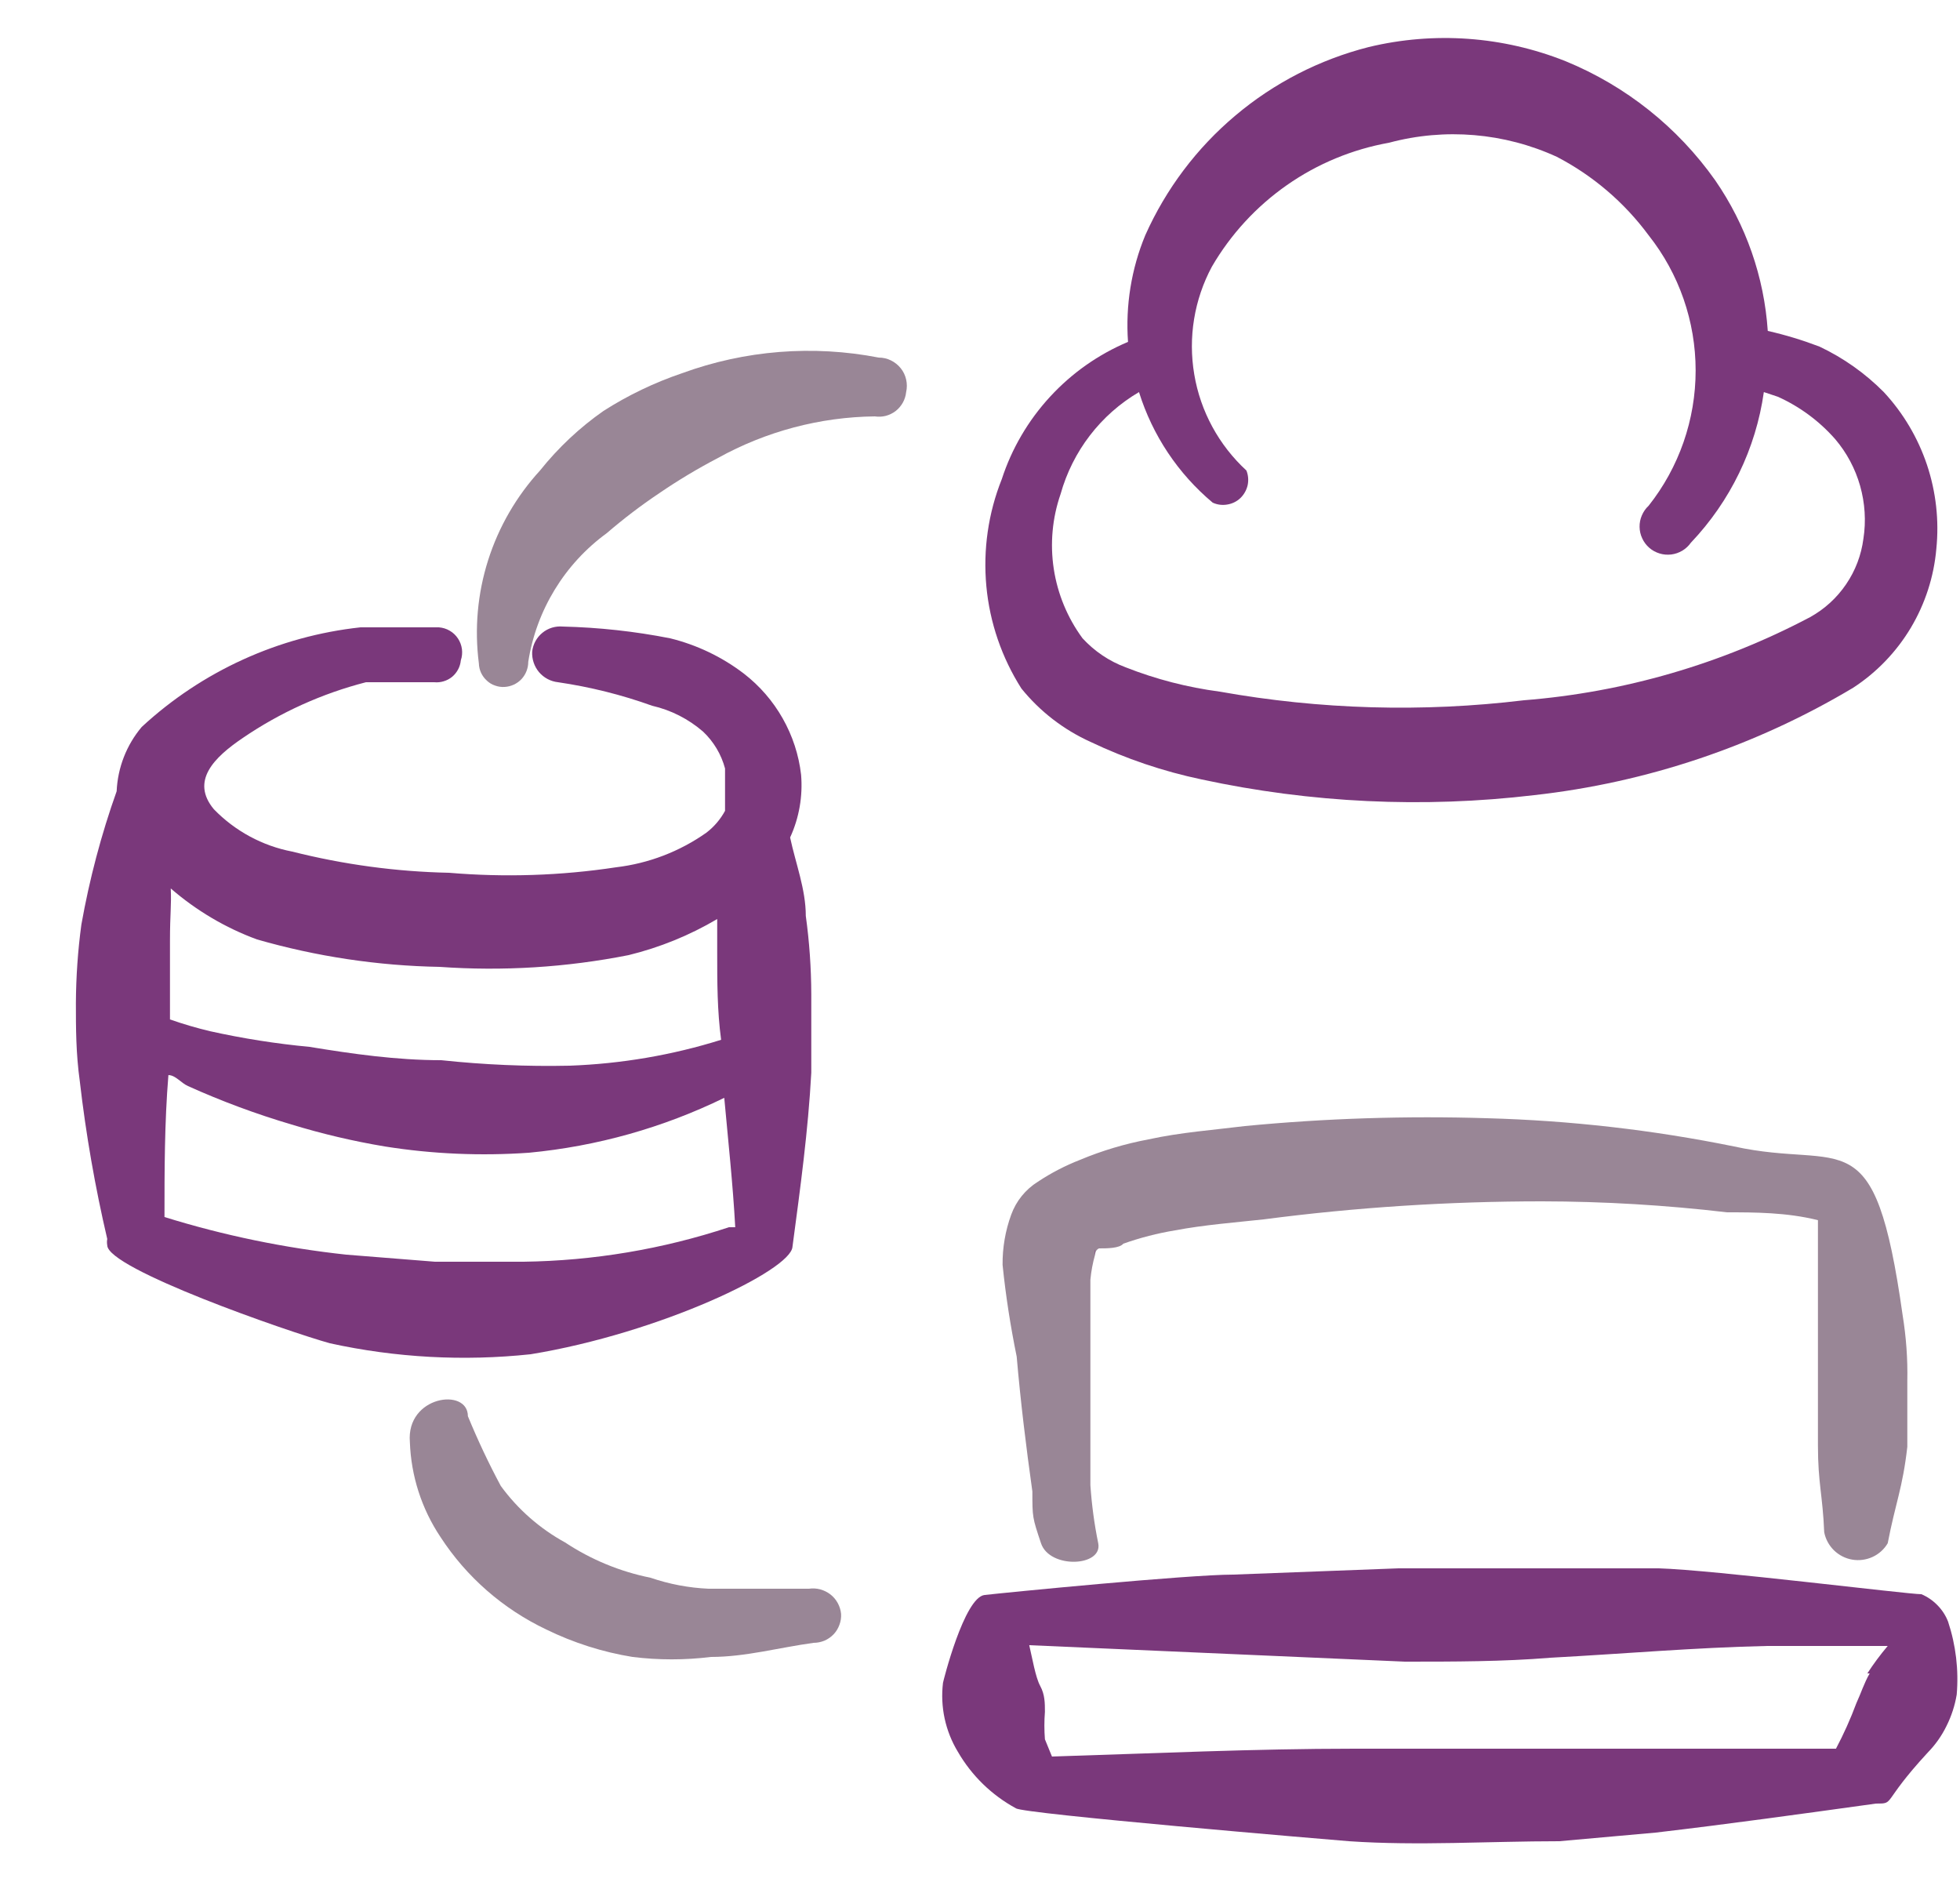 <svg width="25" height="24" viewBox="0 0 25 24" fill="none" xmlns="http://www.w3.org/2000/svg">
<g clip-path="url(#clip0_3013_15786)">
<path fill-rule="evenodd" clip-rule="evenodd" d="M13.908 9.46C14.361 9.676 14.837 9.837 15.328 9.94C16.721 10.24 18.154 10.308 19.568 10.14C21.007 9.98 22.395 9.513 23.638 8.77C23.937 8.575 24.188 8.314 24.372 8.007C24.555 7.7 24.667 7.356 24.698 7C24.735 6.638 24.694 6.273 24.579 5.928C24.463 5.583 24.276 5.267 24.028 5C23.791 4.761 23.513 4.564 23.208 4.42C22.993 4.338 22.773 4.271 22.548 4.22C22.502 3.531 22.27 2.868 21.878 2.3C21.399 1.622 20.737 1.095 19.968 0.78C19.17 0.462 18.293 0.399 17.458 0.6C16.833 0.759 16.251 1.057 15.758 1.473C15.264 1.888 14.871 2.411 14.608 3C14.43 3.43 14.355 3.896 14.388 4.36C14.01 4.519 13.671 4.758 13.393 5.06C13.115 5.362 12.905 5.72 12.778 6.11C12.605 6.543 12.538 7.011 12.581 7.475C12.624 7.939 12.778 8.387 13.028 8.78C13.264 9.072 13.566 9.305 13.908 9.46ZM13.528 6.3C13.681 5.754 14.039 5.287 14.528 5C14.7 5.551 15.026 6.04 15.468 6.41C15.526 6.437 15.591 6.445 15.654 6.434C15.717 6.424 15.776 6.395 15.822 6.351C15.868 6.306 15.9 6.249 15.914 6.187C15.927 6.124 15.922 6.059 15.898 6C15.547 5.677 15.312 5.246 15.233 4.775C15.153 4.305 15.232 3.821 15.458 3.4C15.698 2.988 16.024 2.634 16.414 2.361C16.804 2.088 17.249 1.904 17.718 1.82C18.431 1.629 19.188 1.693 19.858 2C20.319 2.24 20.719 2.582 21.028 3C21.417 3.491 21.628 4.099 21.628 4.725C21.628 5.351 21.417 5.959 21.028 6.45C20.991 6.484 20.962 6.526 20.942 6.573C20.922 6.619 20.912 6.669 20.913 6.72C20.914 6.77 20.925 6.82 20.947 6.866C20.968 6.912 20.998 6.952 21.037 6.986C21.075 7.019 21.119 7.043 21.168 7.058C21.216 7.073 21.267 7.077 21.317 7.071C21.367 7.065 21.415 7.048 21.459 7.022C21.502 6.996 21.539 6.961 21.568 6.92C22.07 6.392 22.396 5.721 22.498 5L22.678 5.06C22.957 5.186 23.206 5.37 23.408 5.6C23.556 5.774 23.664 5.977 23.726 6.196C23.788 6.415 23.803 6.645 23.768 6.87C23.741 7.078 23.666 7.277 23.547 7.451C23.429 7.625 23.272 7.768 23.088 7.87C21.956 8.468 20.714 8.829 19.438 8.93C18.147 9.086 16.839 9.049 15.558 8.82C15.147 8.766 14.744 8.662 14.358 8.51C14.148 8.432 13.96 8.305 13.808 8.14C13.616 7.879 13.49 7.575 13.441 7.255C13.392 6.934 13.422 6.606 13.528 6.3Z" fill="#7A387B"/>
<path fill-rule="evenodd" clip-rule="evenodd" d="M24.848 20.68C24.818 20.602 24.772 20.531 24.713 20.471C24.655 20.411 24.585 20.363 24.508 20.33C24.328 20.33 21.848 20.02 21.158 20H17.838L15.728 20.08C15.158 20.08 12.818 20.31 12.558 20.34C12.298 20.37 12.028 21.45 12.028 21.46C11.991 21.766 12.058 22.076 12.218 22.34C12.394 22.644 12.65 22.893 12.958 23.06C13.038 23.13 16.958 23.46 17.208 23.48C18.088 23.54 18.988 23.48 19.888 23.48L21.118 23.37C22.058 23.26 22.988 23.13 23.928 23C24.178 23 23.988 23 24.588 22.35C24.686 22.25 24.767 22.135 24.828 22.01C24.891 21.884 24.935 21.749 24.958 21.61C24.985 21.296 24.947 20.979 24.848 20.68ZM23.848 21.34C23.778 21.46 23.738 21.59 23.678 21.72C23.604 21.919 23.517 22.113 23.418 22.3H19.898H17.278C15.988 22.3 14.718 22.36 13.418 22.4L13.328 22.18C13.319 22.064 13.319 21.947 13.328 21.83C13.328 21.72 13.328 21.61 13.268 21.5C13.208 21.39 13.168 21.15 13.128 20.98L17.918 21.19C18.548 21.19 19.168 21.19 19.778 21.14C20.708 21.09 21.618 21.01 22.538 20.99H24.078C23.984 21.101 23.897 21.218 23.818 21.34H23.848Z" fill="#7A387B"/>
<path fill-rule="evenodd" clip-rule="evenodd" d="M13.908 18.94V17.26V16.32C13.918 16.212 13.938 16.104 13.968 16C13.968 16 13.968 15.94 14.018 15.92C14.118 15.92 14.278 15.92 14.328 15.86C14.543 15.784 14.764 15.727 14.988 15.69C15.358 15.62 15.748 15.59 16.118 15.55C17.295 15.396 18.481 15.32 19.668 15.32C20.457 15.321 21.245 15.368 22.028 15.46C22.378 15.46 22.788 15.46 23.188 15.56V16.83V17.63V18.43C23.188 18.92 23.248 19.06 23.268 19.54C23.285 19.627 23.329 19.708 23.392 19.77C23.456 19.832 23.537 19.874 23.625 19.889C23.713 19.904 23.803 19.892 23.884 19.855C23.965 19.818 24.033 19.757 24.078 19.68C24.178 19.16 24.268 18.98 24.328 18.45V17.61C24.334 17.329 24.313 17.048 24.268 16.77C23.908 14.22 23.528 14.93 22.118 14.62C21.081 14.409 20.027 14.289 18.968 14.26C17.937 14.228 16.905 14.261 15.878 14.36C15.478 14.41 15.058 14.44 14.648 14.53C14.35 14.586 14.058 14.673 13.778 14.79C13.589 14.864 13.408 14.957 13.238 15.07C13.081 15.168 12.961 15.316 12.898 15.49C12.823 15.695 12.786 15.912 12.788 16.13C12.828 16.523 12.889 16.913 12.968 17.3C13.018 17.88 13.088 18.45 13.168 19.02C13.168 19.35 13.168 19.35 13.278 19.68C13.388 20.01 14.068 19.98 14.008 19.68C13.958 19.436 13.925 19.189 13.908 18.94Z" fill="#998696"/>
<path fill-rule="evenodd" clip-rule="evenodd" d="M13.968 15.93C13.962 15.953 13.962 15.977 13.968 16V15.93Z" fill="#7A387B"/>
<path fill-rule="evenodd" clip-rule="evenodd" d="M11.208 4.56C10.369 4.397 9.501 4.466 8.698 4.76C8.347 4.879 8.011 5.04 7.698 5.24C7.393 5.453 7.121 5.709 6.888 6C6.587 6.329 6.361 6.719 6.226 7.144C6.091 7.569 6.051 8.018 6.108 8.46C6.109 8.502 6.119 8.543 6.136 8.58C6.154 8.618 6.179 8.652 6.21 8.68C6.24 8.708 6.276 8.73 6.316 8.743C6.355 8.757 6.397 8.763 6.438 8.76C6.52 8.755 6.596 8.719 6.652 8.66C6.707 8.6 6.738 8.522 6.738 8.44C6.841 7.782 7.201 7.192 7.738 6.8C7.951 6.617 8.175 6.446 8.408 6.29C8.649 6.125 8.9 5.975 9.158 5.84C9.771 5.501 10.458 5.318 11.158 5.31C11.205 5.317 11.253 5.315 11.299 5.303C11.344 5.291 11.387 5.27 11.425 5.241C11.462 5.212 11.493 5.175 11.516 5.134C11.539 5.093 11.553 5.047 11.558 5C11.57 4.947 11.57 4.893 11.558 4.84C11.546 4.787 11.523 4.738 11.489 4.696C11.455 4.654 11.413 4.62 11.364 4.596C11.316 4.572 11.262 4.56 11.208 4.56Z" fill="#998696"/>
<path fill-rule="evenodd" clip-rule="evenodd" d="M10.318 20.26H9.038C8.786 20.249 8.537 20.202 8.298 20.12C7.909 20.042 7.539 19.889 7.208 19.67C6.885 19.493 6.605 19.247 6.388 18.95C6.233 18.661 6.093 18.364 5.968 18.06C5.968 17.69 5.178 17.8 5.228 18.39C5.243 18.822 5.378 19.241 5.618 19.6C5.95 20.111 6.418 20.519 6.968 20.78C7.316 20.95 7.686 21.068 8.068 21.13C8.4 21.171 8.736 21.171 9.068 21.13C9.508 21.13 9.938 21.01 10.378 20.95C10.426 20.95 10.473 20.94 10.517 20.922C10.561 20.903 10.6 20.875 10.633 20.841C10.666 20.806 10.691 20.765 10.707 20.72C10.724 20.675 10.731 20.628 10.728 20.58C10.723 20.532 10.709 20.485 10.685 20.442C10.662 20.4 10.63 20.362 10.591 20.332C10.553 20.303 10.509 20.281 10.462 20.268C10.415 20.256 10.366 20.253 10.318 20.26Z" fill="#998696"/>
<path fill-rule="evenodd" clip-rule="evenodd" d="M6.768 17.27C8.418 17 10.088 16.2 10.108 15.9C10.208 15.15 10.308 14.42 10.348 13.68V12.68C10.347 12.345 10.324 12.011 10.278 11.68C10.278 11.34 10.148 11.01 10.078 10.68C10.193 10.43 10.241 10.154 10.218 9.88C10.189 9.627 10.109 9.383 9.983 9.161C9.858 8.94 9.69 8.746 9.488 8.59C9.209 8.377 8.889 8.224 8.548 8.14C8.097 8.051 7.638 8.001 7.178 7.99C7.084 7.982 6.991 8.01 6.918 8.07C6.845 8.13 6.798 8.216 6.788 8.31C6.783 8.405 6.814 8.498 6.875 8.571C6.937 8.644 7.024 8.69 7.118 8.7C7.527 8.76 7.929 8.86 8.318 9C8.559 9.055 8.782 9.169 8.968 9.33C9.103 9.458 9.2 9.62 9.248 9.8V10.34C9.189 10.449 9.107 10.545 9.008 10.62C8.667 10.86 8.272 11.011 7.858 11.06C7.153 11.167 6.438 11.19 5.728 11.13C5.053 11.116 4.383 11.025 3.728 10.86C3.347 10.787 2.998 10.598 2.728 10.32C2.428 9.96 2.728 9.66 3.098 9.41C3.576 9.084 4.108 8.844 4.668 8.7H5.538C5.579 8.704 5.62 8.7 5.659 8.688C5.699 8.676 5.735 8.657 5.767 8.631C5.798 8.605 5.824 8.573 5.843 8.537C5.863 8.5 5.874 8.461 5.878 8.42C5.894 8.374 5.898 8.325 5.892 8.277C5.885 8.228 5.868 8.182 5.841 8.142C5.814 8.101 5.778 8.067 5.736 8.043C5.694 8.018 5.647 8.004 5.598 8H4.598C3.556 8.113 2.578 8.558 1.808 9.27C1.614 9.5 1.501 9.789 1.488 10.09C1.291 10.643 1.141 11.212 1.038 11.79C0.993 12.121 0.97 12.456 0.968 12.79C0.968 13.11 0.968 13.43 1.018 13.79C1.096 14.466 1.213 15.137 1.368 15.8C1.363 15.826 1.363 15.854 1.368 15.88C1.368 16.18 3.668 16.98 4.208 17.13C5.048 17.314 5.913 17.361 6.768 17.27ZM2.178 11.33C2.503 11.611 2.875 11.832 3.278 11.98C4.036 12.198 4.82 12.316 5.608 12.33C6.415 12.387 7.225 12.337 8.018 12.18C8.415 12.083 8.796 11.928 9.148 11.72V12.15C9.148 12.52 9.148 12.89 9.198 13.26C8.572 13.456 7.923 13.566 7.268 13.59C6.721 13.602 6.173 13.578 5.628 13.52C5.058 13.52 4.498 13.44 3.948 13.35C3.521 13.31 3.097 13.243 2.678 13.15C2.506 13.109 2.335 13.059 2.168 13V12C2.168 11.65 2.188 11.55 2.178 11.33ZM4.418 16C3.631 15.915 2.854 15.755 2.098 15.52C2.098 14.93 2.098 14.32 2.148 13.71C2.238 13.71 2.308 13.81 2.398 13.85C2.826 14.043 3.268 14.207 3.718 14.34C4.108 14.459 4.506 14.553 4.908 14.62C5.516 14.717 6.134 14.743 6.748 14.7C7.614 14.618 8.457 14.381 9.238 14C9.288 14.55 9.348 15.1 9.378 15.65H9.298C8.452 15.93 7.569 16.078 6.678 16.09H5.548L4.418 16Z" fill="#7A387B"/>
</g>
<defs>
<clipPath id="clip0_3013_15786">
<rect width="24" height="24" fill="white" transform="translate(0.968)"/>
</clipPath>
</defs>
</svg>
